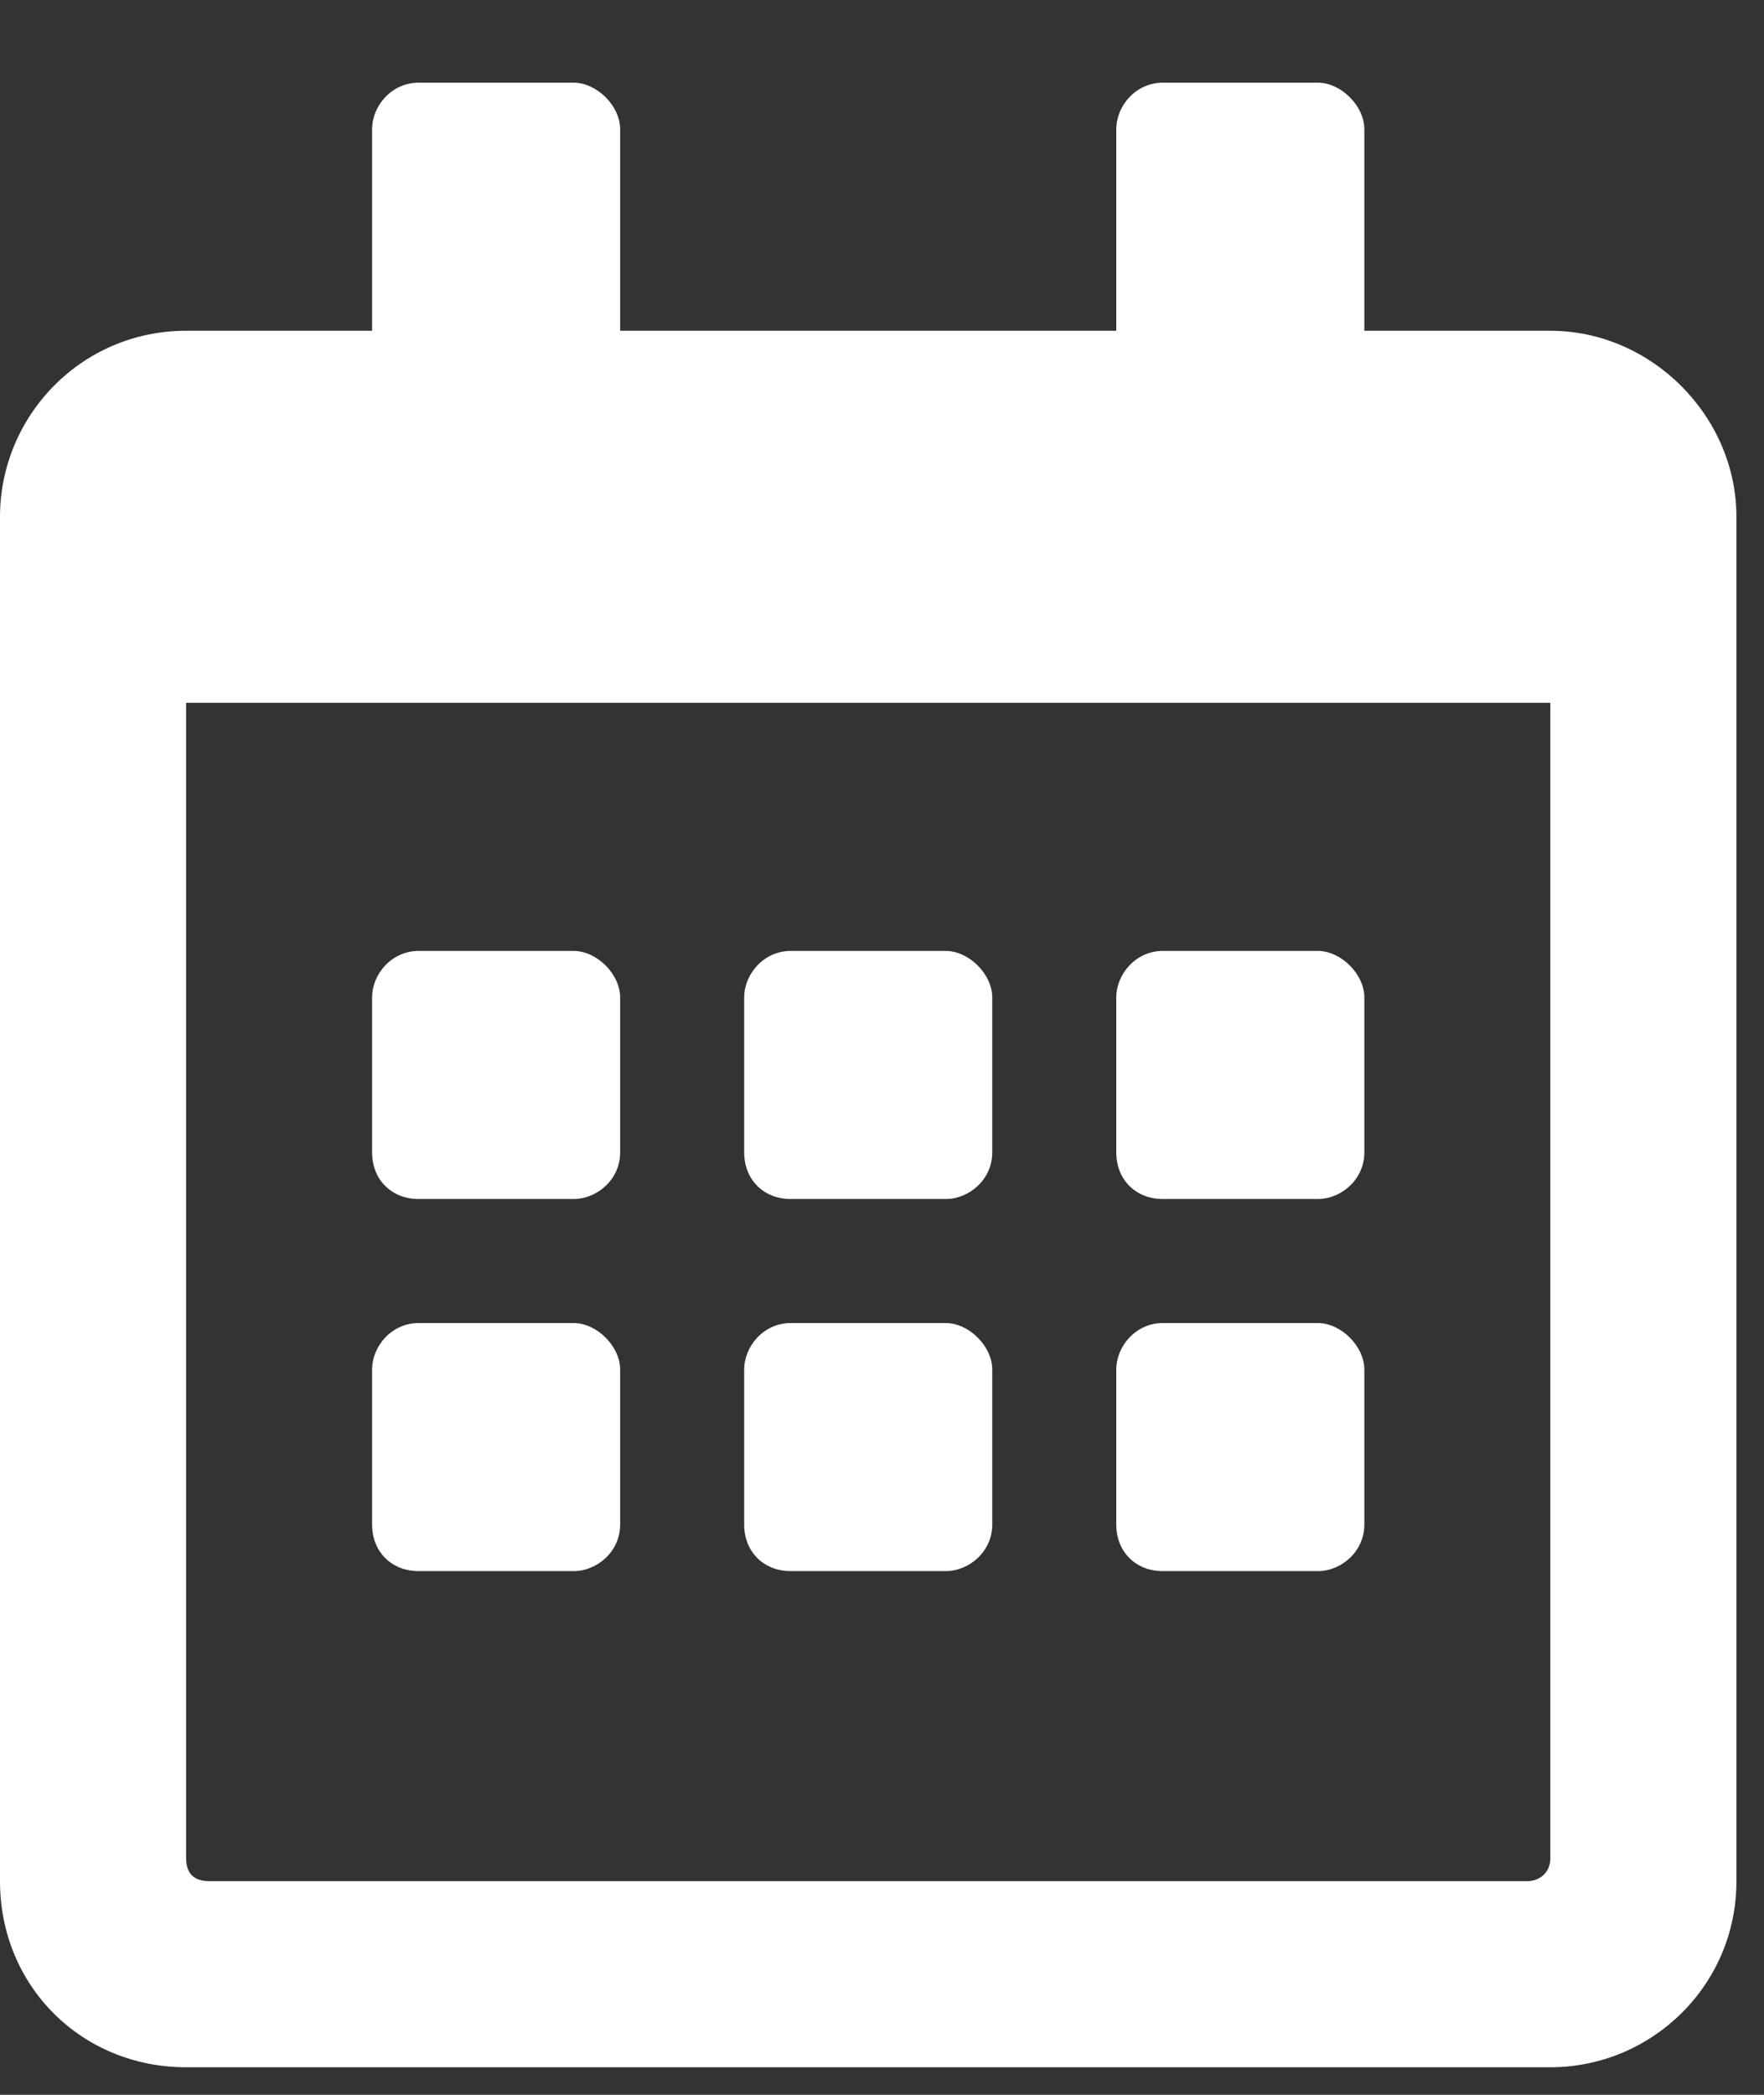 <svg width="16" height="19" viewBox="0 0 16 19" fill="none" xmlns="http://www.w3.org/2000/svg">
<rect x="0" y="0" width="16" height="19" fill="#333333" stroke="none"/>
<path d="M5.203 10.875C5.414 10.875 5.625 10.699 5.625 10.453V9.047C5.625 8.836 5.414 8.625 5.203 8.625H3.797C3.551 8.625 3.375 8.836 3.375 9.047V10.453C3.375 10.699 3.551 10.875 3.797 10.875H5.203ZM9 10.453V9.047C9 8.836 8.789 8.625 8.578 8.625H7.172C6.926 8.625 6.75 8.836 6.75 9.047V10.453C6.75 10.699 6.926 10.875 7.172 10.875H8.578C8.789 10.875 9 10.699 9 10.453ZM12.375 10.453V9.047C12.375 8.836 12.164 8.625 11.953 8.625H10.547C10.301 8.625 10.125 8.836 10.125 9.047V10.453C10.125 10.699 10.301 10.875 10.547 10.875H11.953C12.164 10.875 12.375 10.699 12.375 10.453ZM9 13.828V12.422C9 12.211 8.789 12 8.578 12H7.172C6.926 12 6.75 12.211 6.75 12.422V13.828C6.75 14.074 6.926 14.25 7.172 14.25H8.578C8.789 14.25 9 14.074 9 13.828ZM5.625 13.828V12.422C5.625 12.211 5.414 12 5.203 12H3.797C3.551 12 3.375 12.211 3.375 12.422V13.828C3.375 14.074 3.551 14.25 3.797 14.25H5.203C5.414 14.25 5.625 14.074 5.625 13.828ZM12.375 13.828V12.422C12.375 12.211 12.164 12 11.953 12H10.547C10.301 12 10.125 12.211 10.125 12.422V13.828C10.125 14.074 10.301 14.25 10.547 14.25H11.953C12.164 14.25 12.375 14.074 12.375 13.828ZM15.75 4.688C15.75 3.773 14.977 3 14.062 3H12.375V1.172C12.375 0.961 12.164 0.75 11.953 0.75H10.547C10.301 0.75 10.125 0.961 10.125 1.172V3H5.625V1.172C5.625 0.961 5.414 0.75 5.203 0.75H3.797C3.551 0.75 3.375 0.961 3.375 1.172V3H1.688C0.738 3 0 3.773 0 4.688V17.062C0 18.012 0.738 18.75 1.688 18.75H14.062C14.977 18.75 15.75 18.012 15.75 17.062V4.688ZM14.062 16.852C14.062 16.992 13.957 17.062 13.852 17.062H1.898C1.758 17.062 1.688 16.992 1.688 16.852V6.375H14.062V16.852Z" fill="white"/>
</svg>
